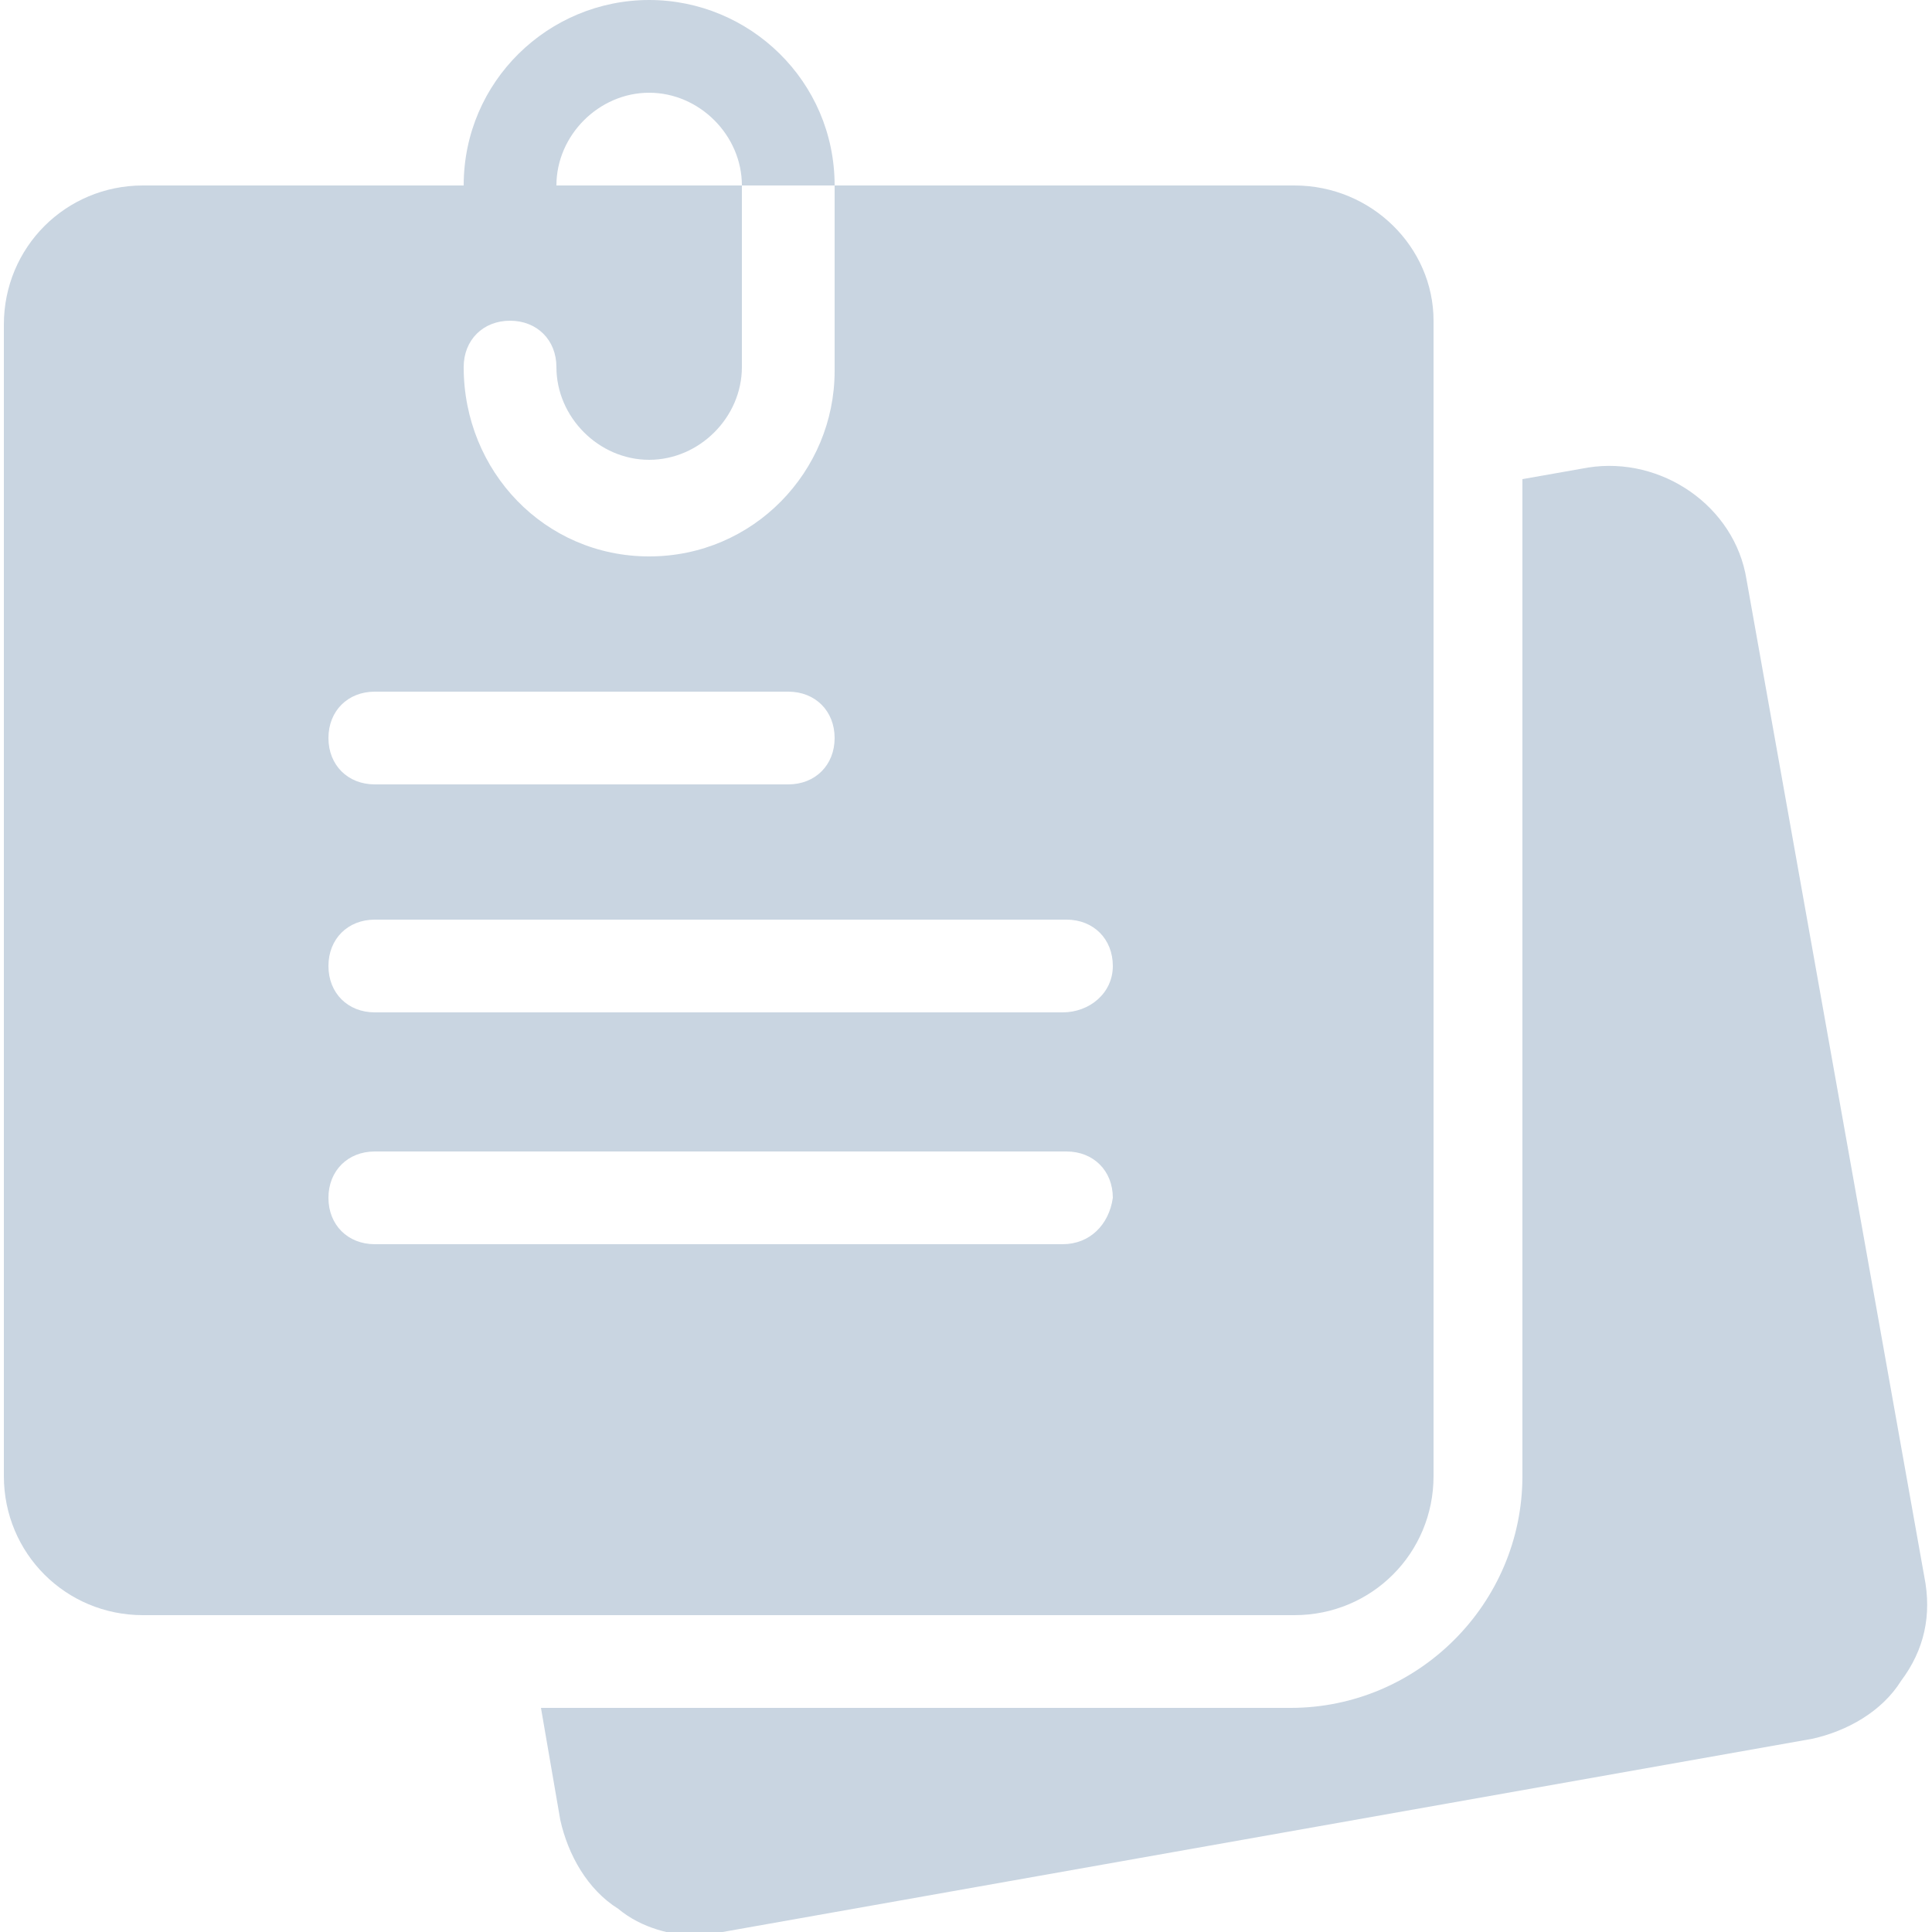 <?xml version="1.0" encoding="utf-8"?>
<!-- Generator: Adobe Illustrator 24.0.1, SVG Export Plug-In . SVG Version: 6.00 Build 0)  -->
<svg version="1.1" id="Layer_1" xmlns="http://www.w3.org/2000/svg" xmlns:xlink="http://www.w3.org/1999/xlink" x="0px" y="0px"
	 viewBox="0 0 50 50" style="enable-background:new 0 0 50 50;" xml:space="preserve">
<style type="text/css">
	.st0{fill:#C9D5E1;}
</style>
<g>
	<path class="st0" d="M49.2,43.5c-0.5,0.8-1.4,1.3-2.3,1.5l-28.2,5c-0.2,0-0.4,0.1-0.6,0.1c-0.7,0-1.5-0.2-2.1-0.7
		c-0.8-0.5-1.3-1.4-1.5-2.3L14,44.2h19.4c3.3,0,6-2.7,6-6V12.4l1.7-0.3c1.9-0.3,3.8,1,4.1,2.9l4.6,25.8C50,41.8,49.8,42.7,49.2,43.5
		L49.2,43.5z"/>
	<path class="st0" d="M21.6,4.8h-2.4c0-1.3-1.1-2.4-2.4-2.4s-2.4,1.1-2.4,2.4V6c0,0.7-0.5,1.2-1.2,1.2C12.6,7.2,12,6.6,12,6V4.8
		C12,2.1,14.2,0,16.8,0S21.6,2.1,21.6,4.8z"/>
	<path class="st0" d="M33.5,4.8H21.6v4.8c0,2.6-2.1,4.8-4.8,4.8S12,12.2,12,9.5c0-0.7,0.5-1.2,1.2-1.2s1.2,0.5,1.2,1.2
		c0,1.3,1.1,2.4,2.4,2.4s2.4-1.1,2.4-2.4V4.8H3.7c-2,0-3.6,1.6-3.6,3.6v29.8c0,2,1.6,3.6,3.6,3.6h29.8c2,0,3.6-1.6,3.6-3.6V8.3
		C37.1,6.4,35.5,4.8,33.5,4.8z M9.7,17.9h10.7c0.7,0,1.2,0.5,1.2,1.2s-0.5,1.2-1.2,1.2H9.7c-0.7,0-1.2-0.5-1.2-1.2S9,17.9,9.7,17.9z
		 M27.5,32.2H9.7c-0.7,0-1.2-0.5-1.2-1.2s0.5-1.2,1.2-1.2h17.9c0.7,0,1.2,0.5,1.2,1.2C28.7,31.7,28.2,32.2,27.5,32.2z M27.5,26.2
		H9.7c-0.7,0-1.2-0.5-1.2-1.2s0.5-1.2,1.2-1.2h17.9c0.7,0,1.2,0.5,1.2,1.2S28.2,26.2,27.5,26.2z"/>
</g>
</svg>
